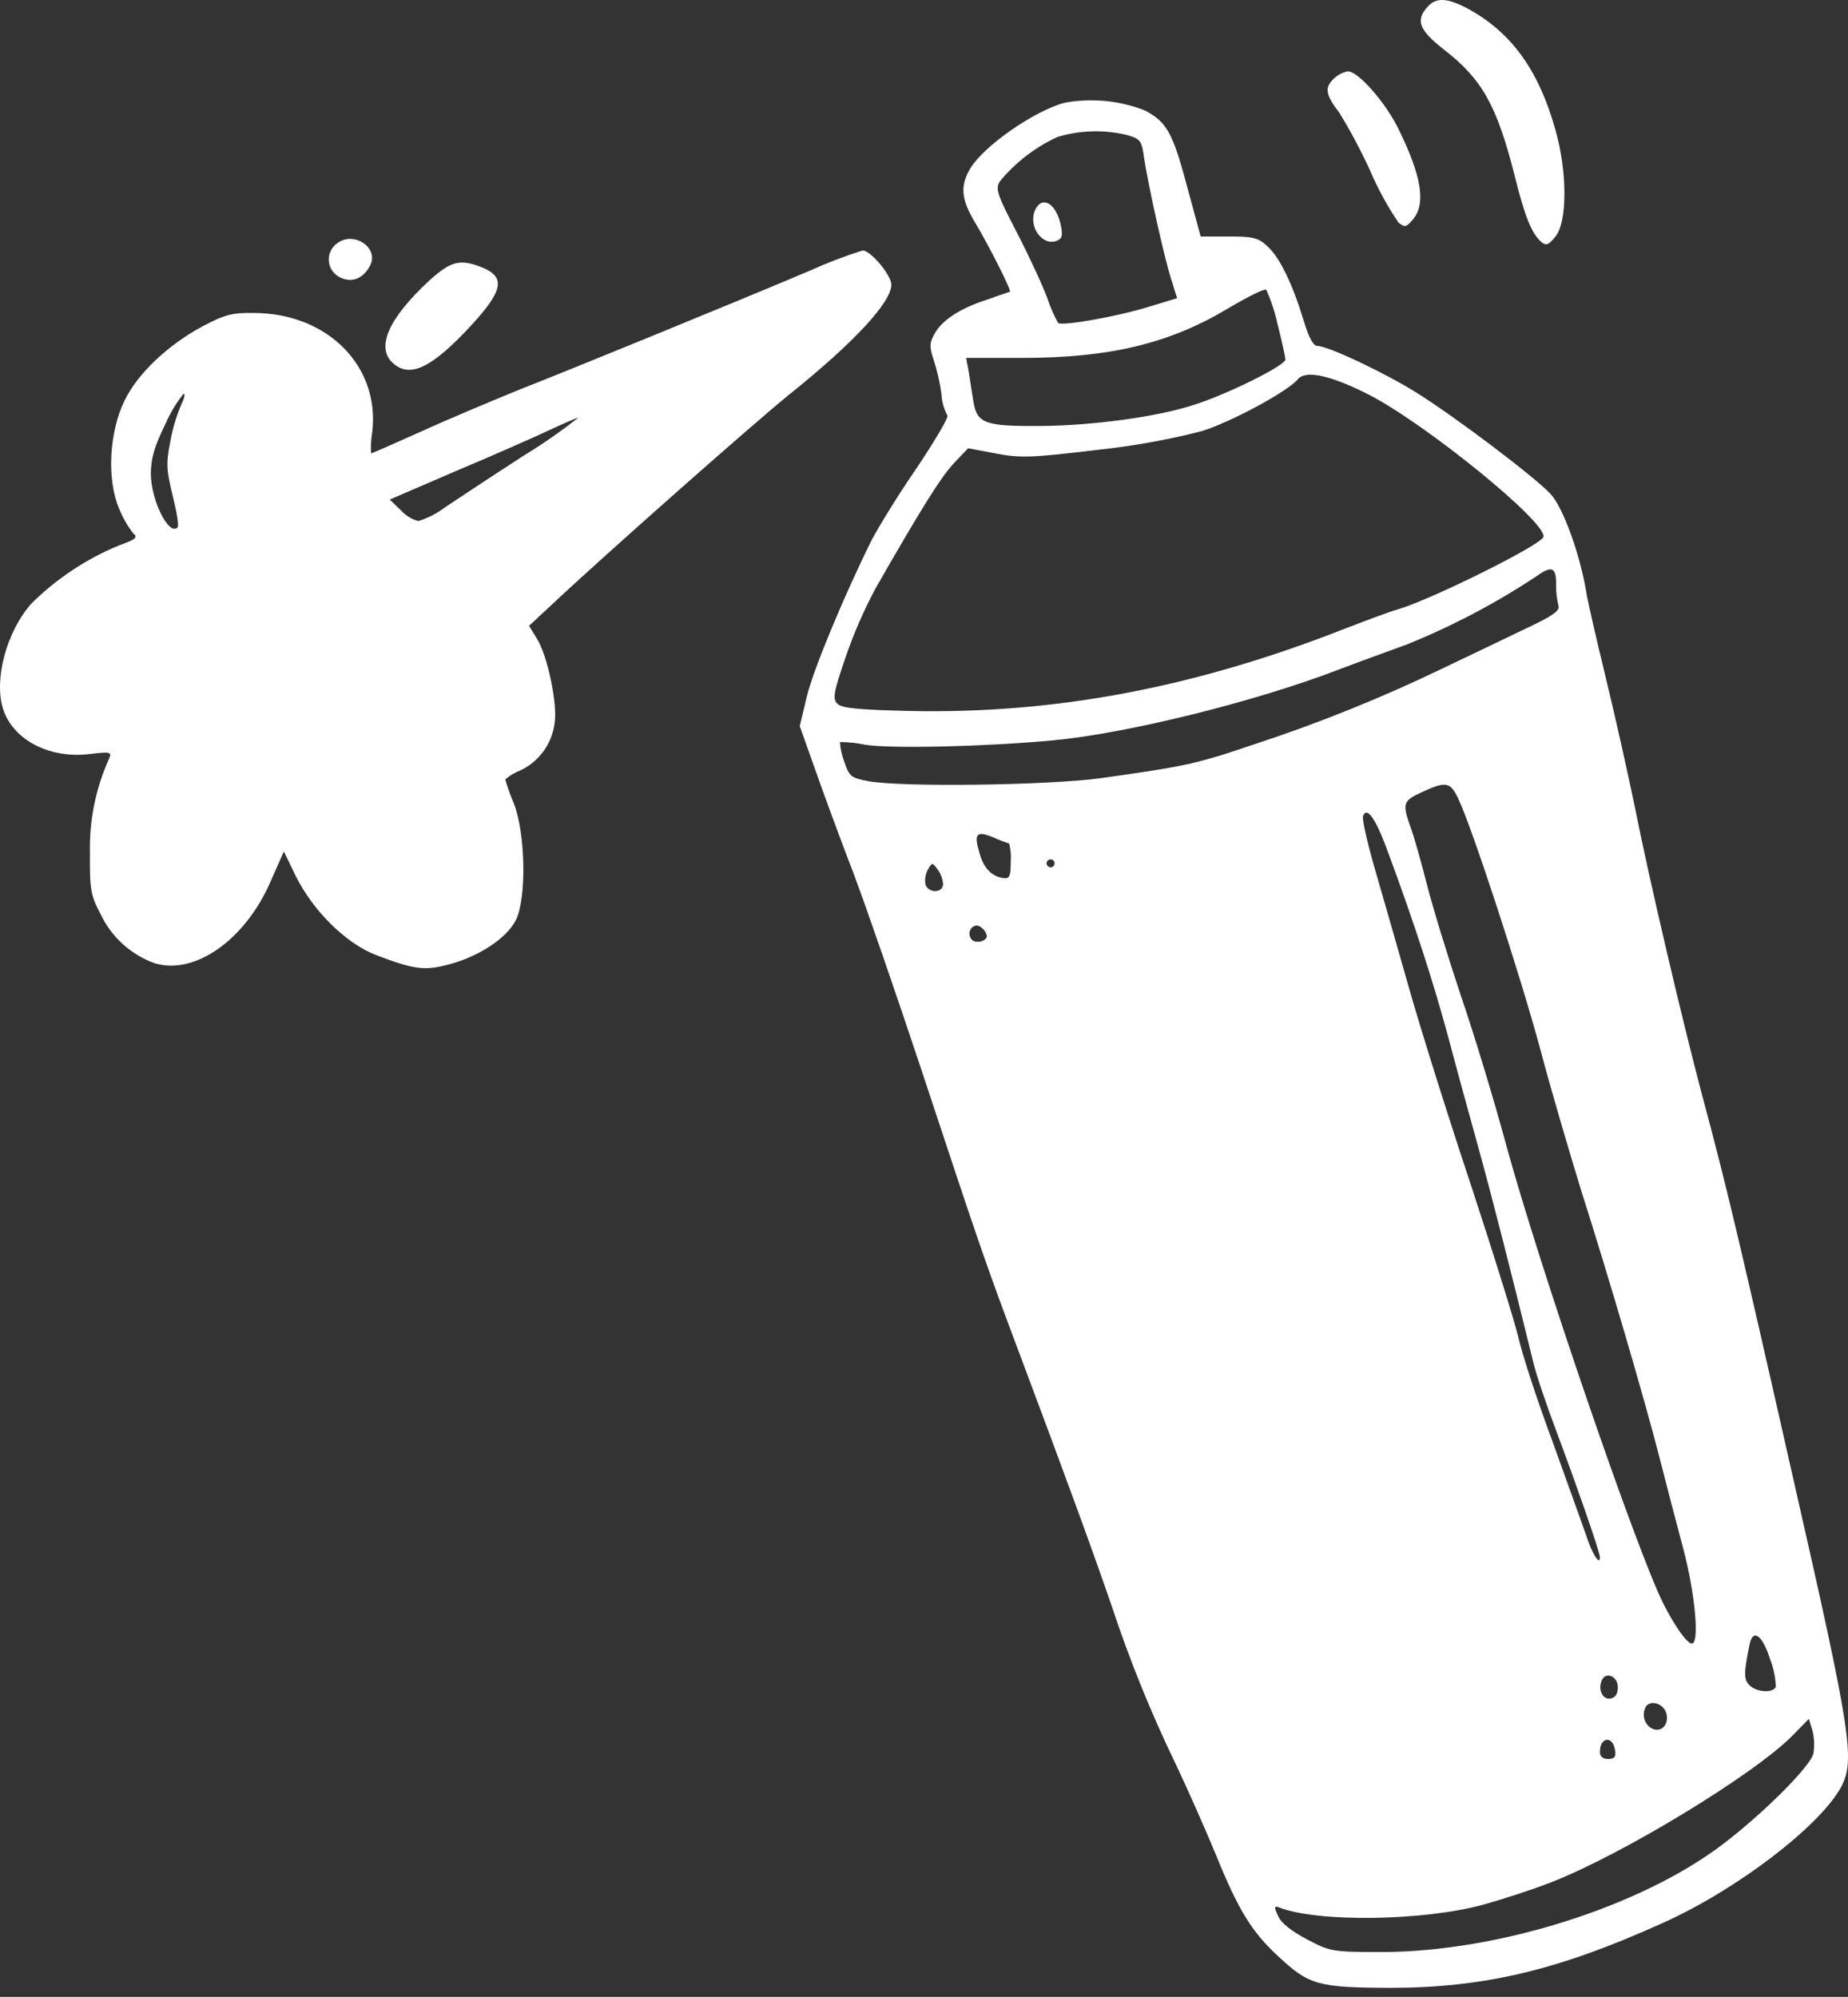 <svg width="161" height="174" viewBox="0 0 161 174" fill="none" xmlns="http://www.w3.org/2000/svg">
<rect x="0" y="0" width="161" height="174" fill="#333333" stroke="none"/>
<path fill-rule="evenodd" clip-rule="evenodd" d="M124.37 0.595C123.295 1.775 123.642 2.642 125.827 4.341C129.121 6.911 130.405 9.162 131.966 15.335C132.868 18.976 133.458 20.364 134.29 21.092C134.706 21.439 134.949 21.335 135.539 20.572C136.545 19.287 136.545 15.023 135.539 11.416C134.082 6.144 131.69 2.815 127.84 0.734C126.069 -0.202 125.099 -0.237 124.37 0.595Z" fill="white"/>
<path fill-rule="evenodd" clip-rule="evenodd" d="M116.15 6.908C115.387 7.671 115.491 8.261 116.705 9.856C117.694 11.479 118.586 13.158 119.376 14.886C120.048 16.465 120.873 17.974 121.839 19.394C122.393 19.845 122.532 19.81 123.124 19.082C124.234 17.729 123.852 15.336 121.839 11.243C120.729 8.955 118.336 6.215 117.434 6.215C116.944 6.305 116.495 6.548 116.15 6.908Z" fill="white"/>
<path fill-rule="evenodd" clip-rule="evenodd" d="M92.74 8.955C90.139 9.649 85.769 12.667 84.555 14.643C83.618 16.204 83.723 17.348 84.971 19.426C86.289 21.646 88.127 25.322 87.988 25.422C87.917 25.457 87.017 25.734 85.977 26.116C83.621 26.88 82.093 27.885 81.433 29.064C80.982 29.862 80.948 30.174 81.329 31.318C81.649 32.302 81.881 33.312 82.023 34.336C82.052 34.992 82.23 35.632 82.543 36.209C82.682 36.313 81.502 38.325 79.907 40.717C78.277 43.073 76.543 45.92 75.954 47.03C73.63 51.712 70.89 58.232 70.301 60.66L69.674 63.268L71.03 67.083C71.758 69.164 73.25 73.222 74.36 76.1C75.435 78.944 78.105 86.678 80.29 93.268C85.632 109.43 85.874 110.089 88.928 118.239C92.882 128.783 95.24 135.234 96.905 140.09C98.437 144.712 100.267 149.23 102.385 153.616C103.426 155.801 105.021 159.408 105.923 161.593C107.865 166.376 109.009 168.286 111.333 170.437C114.039 172.969 114.801 173.177 121.01 173.211C129.298 173.211 135.75 171.686 144.94 167.524C151.391 164.61 158.571 159.096 160.409 155.697C161.622 153.373 161.275 151.015 156.42 129.685C151.46 107.731 150.352 103.083 148.269 95.348C146.57 88.931 143.726 76.828 142.477 70.55C141.888 67.671 140.743 62.538 139.911 59.105C139.079 55.672 138.281 52.238 138.177 51.474C137.622 48.214 136.165 44.193 135.09 43.046C133.668 41.521 126.732 36.284 123.333 34.168C120.593 32.468 115.703 30.145 114.766 30.145C114.419 30.145 114.003 29.382 113.587 27.96C112.616 24.769 111.506 22.445 110.431 21.474C109.633 20.711 109.182 20.607 107.032 20.607H104.605L103.463 16.41C102.178 11.556 101.659 10.618 99.717 9.613C97.498 8.751 95.082 8.523 92.74 8.955ZM98.185 11.764C99.365 12.111 99.47 12.25 99.676 13.776C100.023 16.064 101.41 22.377 102.032 24.319L102.552 25.984L100.263 26.678C97.419 27.579 92.46 28.447 92.182 28.135C91.802 27.449 91.489 26.729 91.246 25.984C90.864 24.944 89.685 22.377 88.61 20.296C86.841 16.897 86.703 16.446 87.119 15.787C88.477 14.149 90.185 12.833 92.116 11.938C94.087 11.341 96.182 11.281 98.185 11.764ZM111.293 28.204C111.675 29.729 111.986 31.117 111.986 31.325C111.986 31.846 106.888 34.378 104.01 35.279C100.854 36.319 95.2 37.082 90.692 37.118C85.766 37.152 85.108 36.909 84.796 34.932C84.653 34.1 84.483 32.921 84.38 32.297L84.171 31.187H89.025C96.69 31.187 101.892 29.938 107.026 26.852C108.725 25.846 110.182 25.117 110.32 25.256C110.746 26.202 111.072 27.19 111.293 28.204ZM119.097 34.308C124.022 36.77 134.873 45.58 134.46 46.793C134.253 47.487 124.923 52.134 121.871 53.071C121.108 53.279 118.992 54.077 117.189 54.771C104.148 59.904 91.94 62.227 79.176 61.95C74.841 61.846 73.315 61.707 72.966 61.326C72.514 60.91 72.618 60.32 73.694 57.198C74.393 55.168 75.251 53.197 76.26 51.302C80.388 44.092 81.948 41.626 83.057 40.412L84.342 39.059L86.735 39.51C88.886 39.926 89.857 39.892 95.614 39.199C98.678 38.875 101.715 38.33 104.701 37.568C107.267 36.77 112.192 34.1 113.059 33.059C113.719 32.227 115.837 32.678 119.098 34.308H119.097ZM135.571 50.921C135.559 51.551 135.629 52.181 135.778 52.793C135.918 53.209 135.224 53.696 133.074 54.701C131.478 55.464 128.184 57.057 125.687 58.239C120.36 60.81 114.868 63.023 109.247 64.863C104.148 66.597 103.247 66.771 95.86 67.811C91.281 68.435 78.311 68.608 75.57 68.053C74.114 67.776 73.975 67.637 73.524 66.284C73.326 65.762 73.21 65.212 73.177 64.655C73.923 64.664 74.666 64.745 75.397 64.897C77.582 65.244 85.698 65.071 91.698 64.516C98.114 63.926 109.351 61.151 116.634 58.342C118.368 57.683 121.039 56.712 122.565 56.157C126.511 54.563 130.288 52.576 133.837 50.226C135.191 49.258 135.573 49.394 135.573 50.92L135.571 50.921ZM127.04 69.58C128.254 72.112 132.521 85.187 134.22 91.534C135.157 95.072 136.786 100.586 137.789 103.846C140.252 111.58 143.269 121.916 144.553 126.91C145.107 129.095 146.044 132.702 146.634 134.887C147.674 138.806 148.091 143.211 147.397 143.211C146.981 143.211 145.94 141.754 144.934 139.778C142.61 135.165 134.217 110.679 131.235 99.824C130.194 95.939 128.391 90.008 127.246 86.678C126.136 83.349 124.819 79.048 124.333 77.141C123.847 75.234 123.223 72.979 122.911 72.144C122.148 69.994 122.217 69.788 123.882 69.022C125.965 68.054 126.347 68.123 127.04 69.58ZM121.006 74.47C123.261 80.574 124.89 85.606 126.208 90.494C126.937 93.268 128.116 97.534 128.809 100.031C129.885 103.915 131.688 110.953 133.596 118.759C133.873 119.901 134.775 122.543 135.573 124.655C137.238 129.095 139.388 135.234 139.388 135.685C139.388 136.482 138.694 135.373 138.174 133.742C137.827 132.771 136.51 129.06 135.226 125.522C133.908 121.984 132.59 117.927 132.278 116.505C131.932 115.083 130.058 109.048 128.116 103.155C126.139 97.225 123.746 89.592 122.776 86.161C121.805 82.73 120.451 78.044 119.792 75.756C119.133 73.467 118.65 71.386 118.752 71.108C119.099 70.204 119.896 71.383 121.006 74.47ZM87.919 73.499C88.052 74.008 88.098 74.535 88.057 75.06C88.057 76.377 87.954 76.586 87.398 76.516C86.358 76.343 85.664 75.615 85.317 74.262C84.832 72.632 85.075 72.354 86.566 72.977C87.007 73.176 87.459 73.351 87.919 73.499ZM91.873 75.233C91.873 75.425 91.718 75.58 91.526 75.58C91.34 75.567 91.192 75.419 91.179 75.233C91.179 75.042 91.335 74.887 91.526 74.886C91.707 74.874 91.863 75.011 91.875 75.191C91.876 75.205 91.876 75.219 91.875 75.233H91.873V75.233ZM82.164 77.036C82.164 77.8 80.951 77.869 80.639 77.108C80.549 76.672 80.61 76.219 80.812 75.823C81.194 75.129 81.228 75.129 81.679 75.751C81.959 76.125 82.126 76.571 82.162 77.036H82.164ZM85.979 81.545C85.979 82.066 84.87 82.273 84.592 81.788C84.142 81.095 84.904 80.297 85.494 80.817C85.739 80.991 85.912 81.251 85.976 81.545L85.979 81.545ZM154.196 144.529C154.5 145.304 154.676 146.124 154.717 146.956C154.543 147.545 153.052 147.476 152.427 146.852C151.908 146.332 151.908 145.811 152.427 143.283C152.706 141.893 153.538 142.448 154.196 144.529ZM140.948 147.027C140.948 147.582 140.74 147.929 140.324 147.998C139.665 148.137 139.214 147.304 139.526 146.472C139.839 145.604 140.949 146.02 140.949 147.026L140.948 147.027ZM145.214 149.49C145.352 150.531 144.45 151.085 143.687 150.46C143.157 149.996 143.053 149.209 143.445 148.623C144.001 148.066 145.11 148.586 145.214 149.486L145.214 149.49ZM157.977 152.819C157.699 153.961 153.468 158.16 149.965 160.796C142.821 166.172 130.509 170.056 120.483 170.091C116.078 170.091 115.904 170.057 113.859 168.981C112.54 168.288 111.604 167.56 111.36 166.97C110.978 166.173 111.013 166.033 111.431 166.207C114.83 167.525 124.021 167.386 129.223 165.964C130.957 165.479 133.628 164.612 135.119 164.022C141.293 161.629 152.946 154.554 156.241 151.155L157.593 149.768L157.906 150.808C158.069 151.466 158.094 152.15 157.98 152.818L157.977 152.819ZM140.704 152.506C140.808 153.096 140.633 153.269 140.114 153.269C139.629 153.269 139.386 153.061 139.386 152.645C139.388 151.327 140.532 151.222 140.704 152.506Z" fill="white"/>
<path fill-rule="evenodd" clip-rule="evenodd" d="M90.208 18.247C89.514 19.635 90.763 21.472 92.047 20.987C92.532 20.813 92.601 20.536 92.428 19.669C92.046 17.761 90.832 16.998 90.208 18.247Z" fill="white"/>
<path fill-rule="evenodd" clip-rule="evenodd" d="M29.375 21.198C28.595 21.749 28.41 22.828 28.961 23.607C29.137 23.856 29.375 24.054 29.652 24.181C30.658 24.666 31.629 24.285 32.222 23.175C33.086 21.614 30.832 20.088 29.375 21.198Z" fill="white"/>
<path fill-rule="evenodd" clip-rule="evenodd" d="M70.543 23.59C64.231 26.261 49.907 32.125 45.225 33.961C42.936 34.897 39.12 36.493 36.764 37.568C34.371 38.643 32.394 39.51 32.325 39.51C32.289 38.895 32.324 38.279 32.429 37.672C33.123 31.914 28.542 27.302 22.161 27.271C20.254 27.236 19.595 27.409 17.687 28.413C14.635 30.044 11.999 32.541 10.855 34.898C9.502 37.673 9.294 41.766 10.369 44.297C10.679 45.082 11.099 45.818 11.618 46.483C12.034 46.83 11.826 47.003 10.369 47.524C7.52 48.698 4.928 50.418 2.739 52.586C0.554 55.048 -0.555 59.245 0.277 61.811C1.178 64.517 4.37 66.146 7.872 65.695C9.641 65.487 9.745 65.522 9.502 66.111C8.331 68.701 7.762 71.524 7.837 74.366C7.803 77.452 7.909 78.042 8.739 79.603C9.679 81.626 11.391 83.188 13.492 83.938C16.96 84.979 21.331 81.927 23.55 76.863L24.729 74.192L25.77 76.343C27.296 79.395 30.14 82.204 32.741 83.21C36.105 84.495 36.972 84.597 39.088 84.042C41.724 83.348 44.152 81.754 44.949 80.158C45.886 78.251 45.782 72.632 44.776 70.03C44.482 69.34 44.227 68.634 44.013 67.915C44.413 67.572 44.871 67.302 45.365 67.117C46.979 66.341 48.089 64.801 48.314 63.025C48.591 61.43 47.724 57.163 46.787 55.672L46.093 54.53L48.105 52.657C52.371 48.633 65.55 36.98 68.672 34.449C74.429 29.836 77.654 26.333 77.654 24.807C77.654 23.974 75.851 21.824 75.156 21.824C73.584 22.32 72.044 22.91 70.543 23.59ZM15.78 35.279C15.355 36.294 15.041 37.352 14.843 38.435C14.461 40.377 14.496 40.966 15.051 43.218C15.398 44.605 15.606 45.854 15.467 45.958C14.704 46.721 13.143 43.565 13.143 41.276C13.143 39.958 13.455 38.882 14.428 36.906C14.834 35.975 15.359 35.102 15.99 34.307C16.161 34.307 16.057 34.723 15.78 35.279ZM45.71 39.648C42.97 41.417 39.884 43.463 38.843 44.157C38.124 44.709 37.314 45.131 36.45 45.403C35.861 45.245 35.331 44.92 34.925 44.466L33.953 43.53L39.745 41.032C42.971 39.679 46.578 38.083 47.826 37.494C49.075 36.904 50.219 36.419 50.393 36.384C48.9 37.566 47.336 38.656 45.71 39.648Z" fill="white"/>
<path fill-rule="evenodd" clip-rule="evenodd" d="M37.352 24.492C33.814 27.788 32.739 30.285 34.23 31.637C35.722 32.989 37.629 32.053 41.063 28.343C43.803 25.36 44.045 24.181 42.103 23.346C40.092 22.516 39.294 22.723 37.352 24.492Z" fill="white"/>
</svg>
